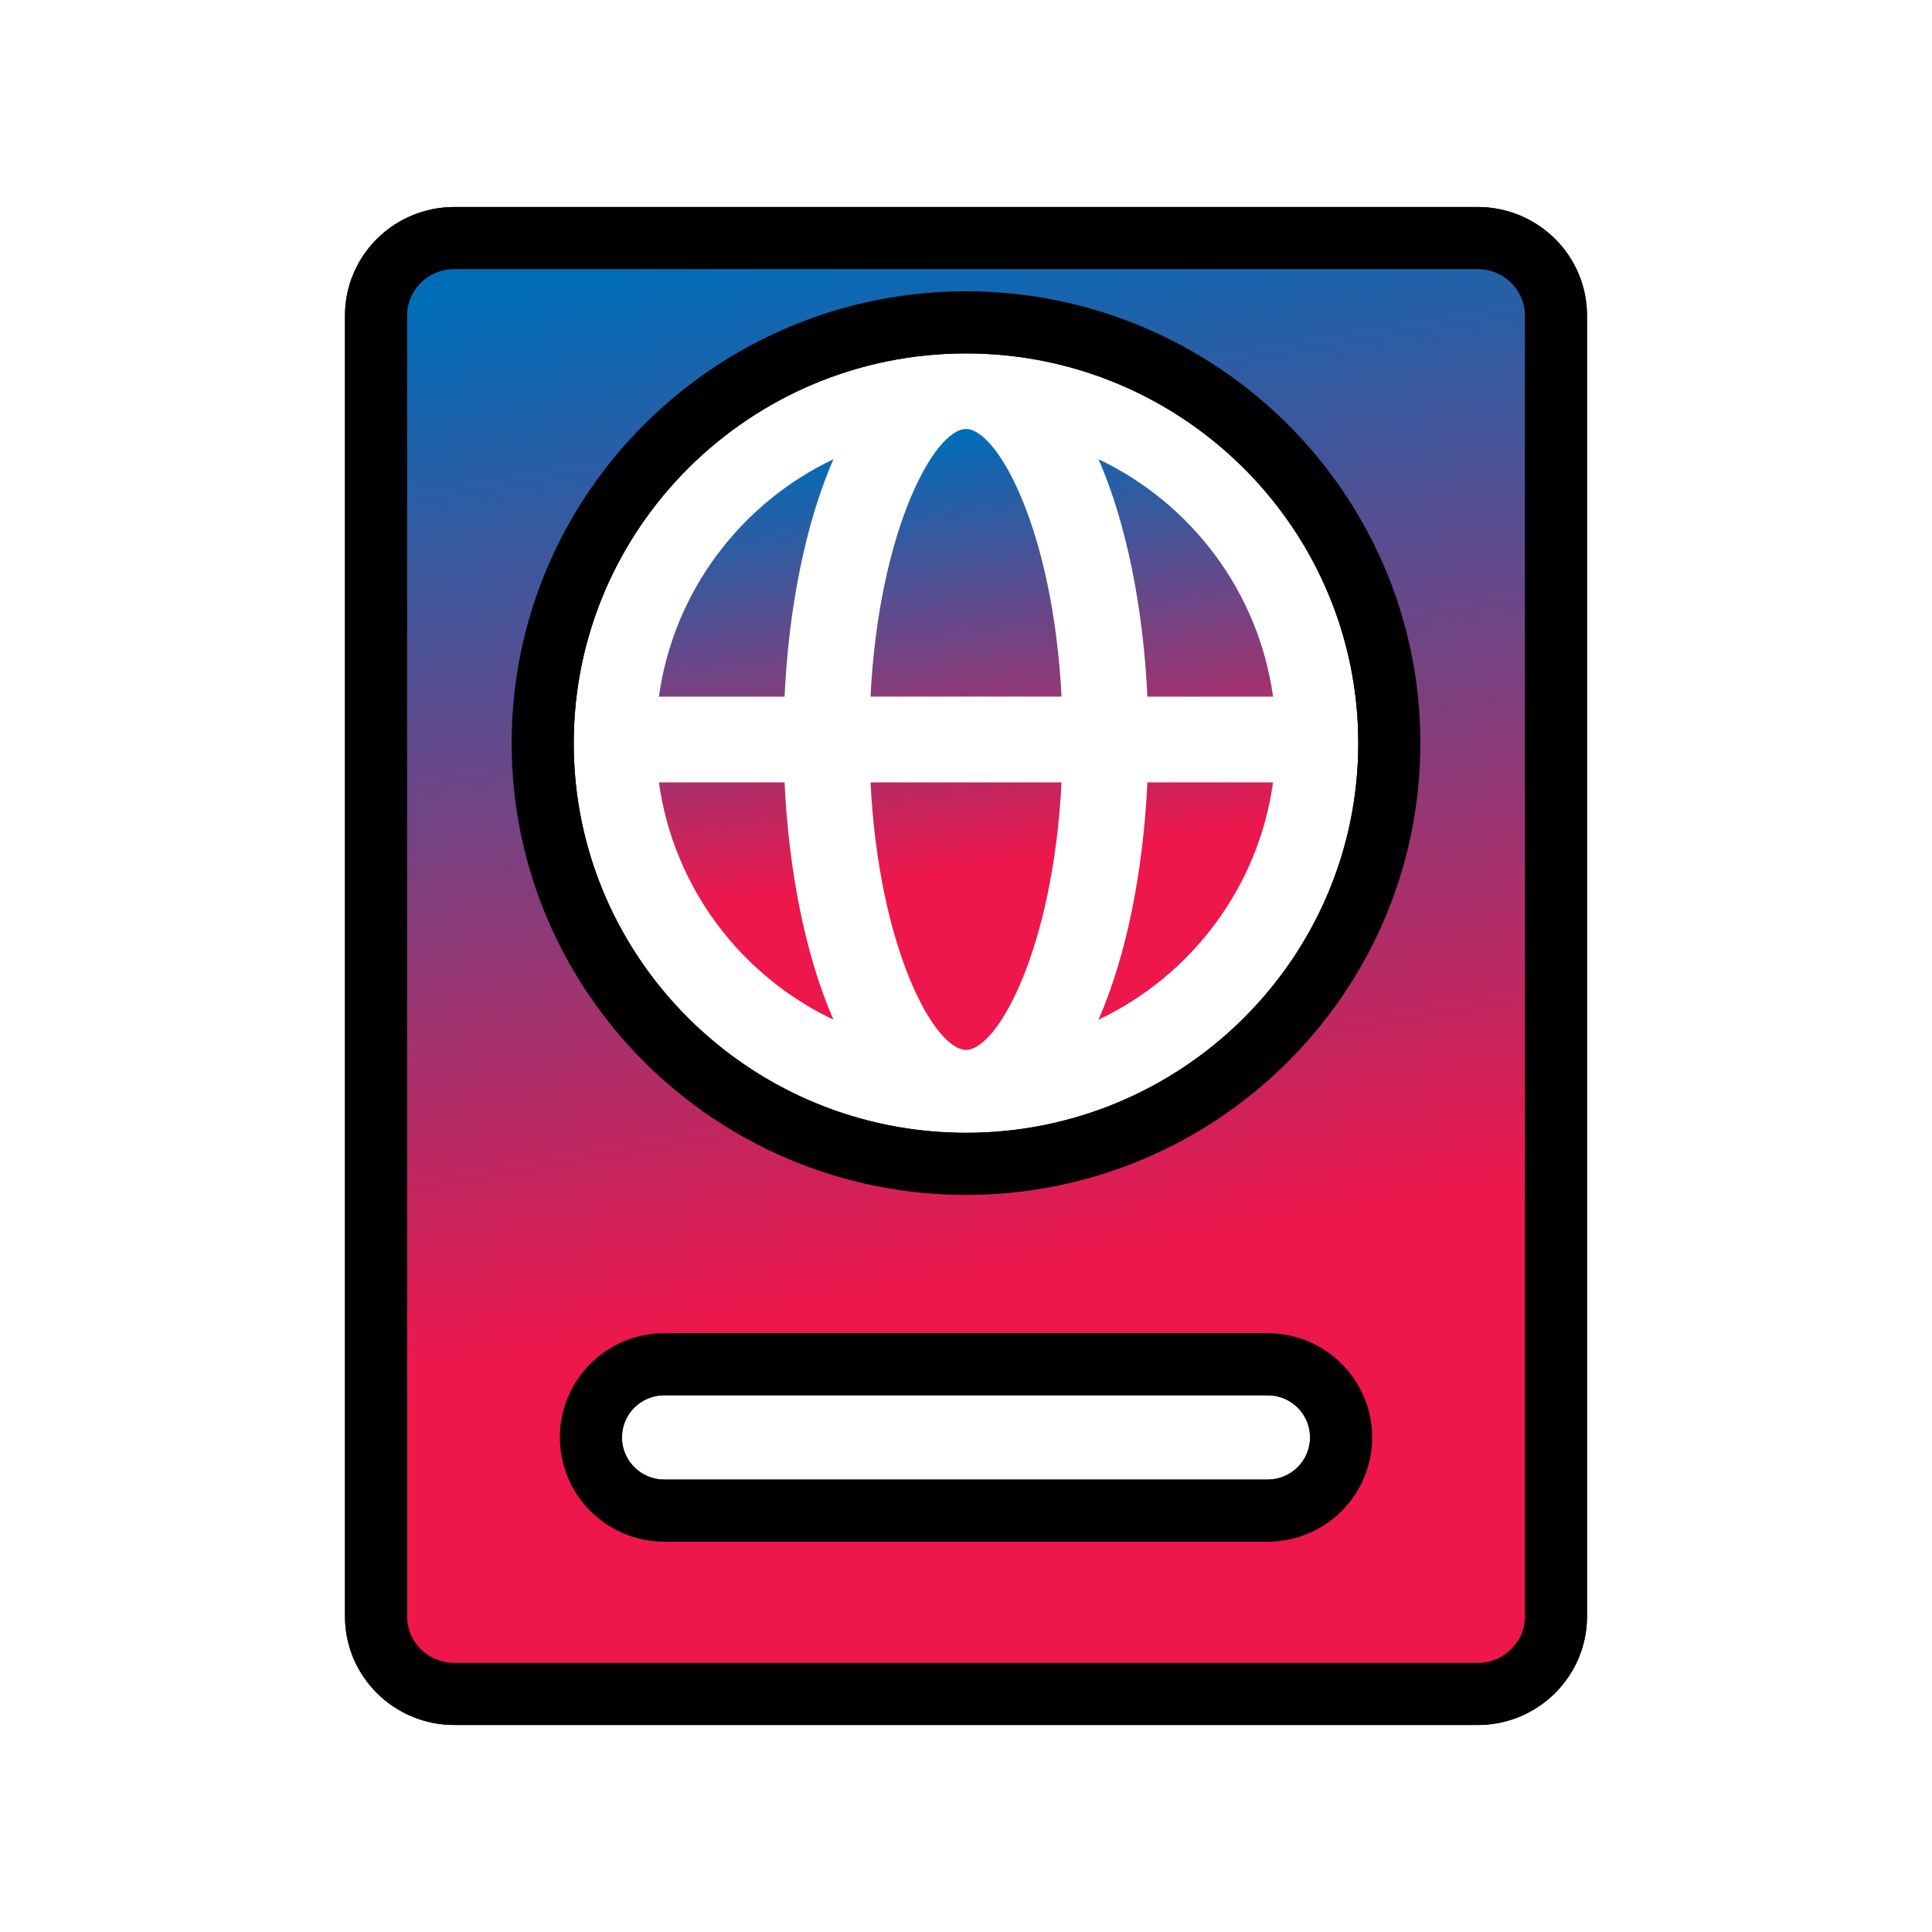 <svg width="56" height="56" viewBox="0 0 56 56" fill="none" xmlns="http://www.w3.org/2000/svg">
<path d="M30.769 22.678C30.525 27.513 28.914 30.431 28 30.431C27.086 30.43 25.476 27.513 25.232 22.678H30.769ZM22.741 22.678C22.86 25.217 23.338 27.682 24.158 29.556C21.475 28.283 19.521 25.724 19.099 22.678H22.741ZM36.9 22.678C36.478 25.724 34.524 28.283 31.841 29.556C32.661 27.682 33.139 25.217 33.258 22.678H36.9ZM24.158 13.31C23.338 15.189 22.86 17.654 22.741 20.193H19.099C19.521 17.142 21.475 14.588 24.158 13.31ZM31.841 13.31C34.524 14.588 36.478 17.142 36.9 20.193H33.258C33.139 17.654 32.661 15.189 31.841 13.31ZM28 12.435C28.914 12.435 30.525 15.352 30.769 20.192H25.232C25.476 15.353 27.086 12.436 28 12.435Z" fill="url(#paint0_linear_134_419)"/>
<path d="M13.17 6.9H42.83C44.088 6.9 45.1 7.912 45.1 9.144V46.856C45.1 48.087 44.088 49.1 42.83 49.1H13.17C11.912 49.1 10.9 48.087 10.9 46.856V9.144C10.9 7.912 11.912 6.9 13.17 6.9ZM19.259 39.542C18.09 39.542 17.128 40.481 17.128 41.665C17.128 42.843 18.088 43.787 19.259 43.787H36.741C37.911 43.787 38.872 42.843 38.872 41.665C38.872 40.481 37.91 39.542 36.741 39.542H19.259ZM28 9.344C21.238 9.344 15.73 14.811 15.73 21.542C15.731 28.273 21.238 33.735 28 33.735C34.762 33.735 40.269 28.273 40.27 21.542C40.27 14.811 34.763 9.344 28 9.344Z" fill="url(#paint1_linear_134_419)" stroke="black" stroke-width="1.8"/>
<path d="M42.83 48.279V50H13.17V48.279H42.83ZM44.295 46.857V9.143C44.295 8.389 43.666 7.722 42.83 7.722H13.17C12.334 7.722 11.705 8.389 11.705 9.143V46.857C11.705 47.611 12.334 48.278 13.17 48.279V50L13.007 49.996C11.389 49.915 10.086 48.625 10.004 47.018L10 46.857V9.143C10 7.462 11.335 6.088 13.007 6.004L13.17 6H42.83C44.578 6 46 7.408 46 9.143V46.857L45.996 47.018C45.911 48.679 44.523 50 42.83 50V48.279C43.666 48.278 44.295 47.611 44.295 46.857ZM19.258 40.442L19.132 40.449C18.512 40.511 18.028 41.028 18.028 41.665C18.028 42.297 18.512 42.818 19.132 42.88L19.258 42.887H36.742L36.868 42.88C37.447 42.822 37.907 42.364 37.966 41.789L37.972 41.665C37.972 41.028 37.488 40.511 36.868 40.449L36.742 40.442V38.721C38.332 38.721 39.677 40.004 39.677 41.665C39.677 43.317 38.336 44.608 36.742 44.608H19.258C17.714 44.608 16.406 43.396 16.326 41.818L16.323 41.665L16.326 41.51C16.407 39.925 17.718 38.721 19.258 38.721V40.442ZM36.742 38.721V40.442H19.258V38.721H36.742ZM39.37 21.542C39.37 15.411 34.429 10.402 28.293 10.247L28 10.244C21.729 10.244 16.63 15.313 16.63 21.542L16.633 21.833C16.787 27.831 21.669 32.679 27.707 32.831L28 32.835C34.173 32.835 39.211 27.927 39.367 21.833L39.37 21.542ZM41.075 21.542C41.075 28.747 35.186 34.556 28 34.556C20.814 34.556 14.925 28.747 14.925 21.542C14.925 14.337 20.813 8.522 28 8.522C35.187 8.522 41.075 14.337 41.075 21.542Z" fill="black"/>
<defs>
<linearGradient id="paint0_linear_134_419" x1="28.483" y1="25.146" x2="26.717" y2="12.66" gradientUnits="userSpaceOnUse">
<stop stop-color="#ED174C"/>
<stop offset="1" stop-color="#006DB8"/>
</linearGradient>
<linearGradient id="paint1_linear_134_419" x1="28.977" y1="37.078" x2="23.804" y2="6.822" gradientUnits="userSpaceOnUse">
<stop stop-color="#ED174C"/>
<stop offset="1" stop-color="#006DB8"/>
</linearGradient>
</defs>
</svg>
